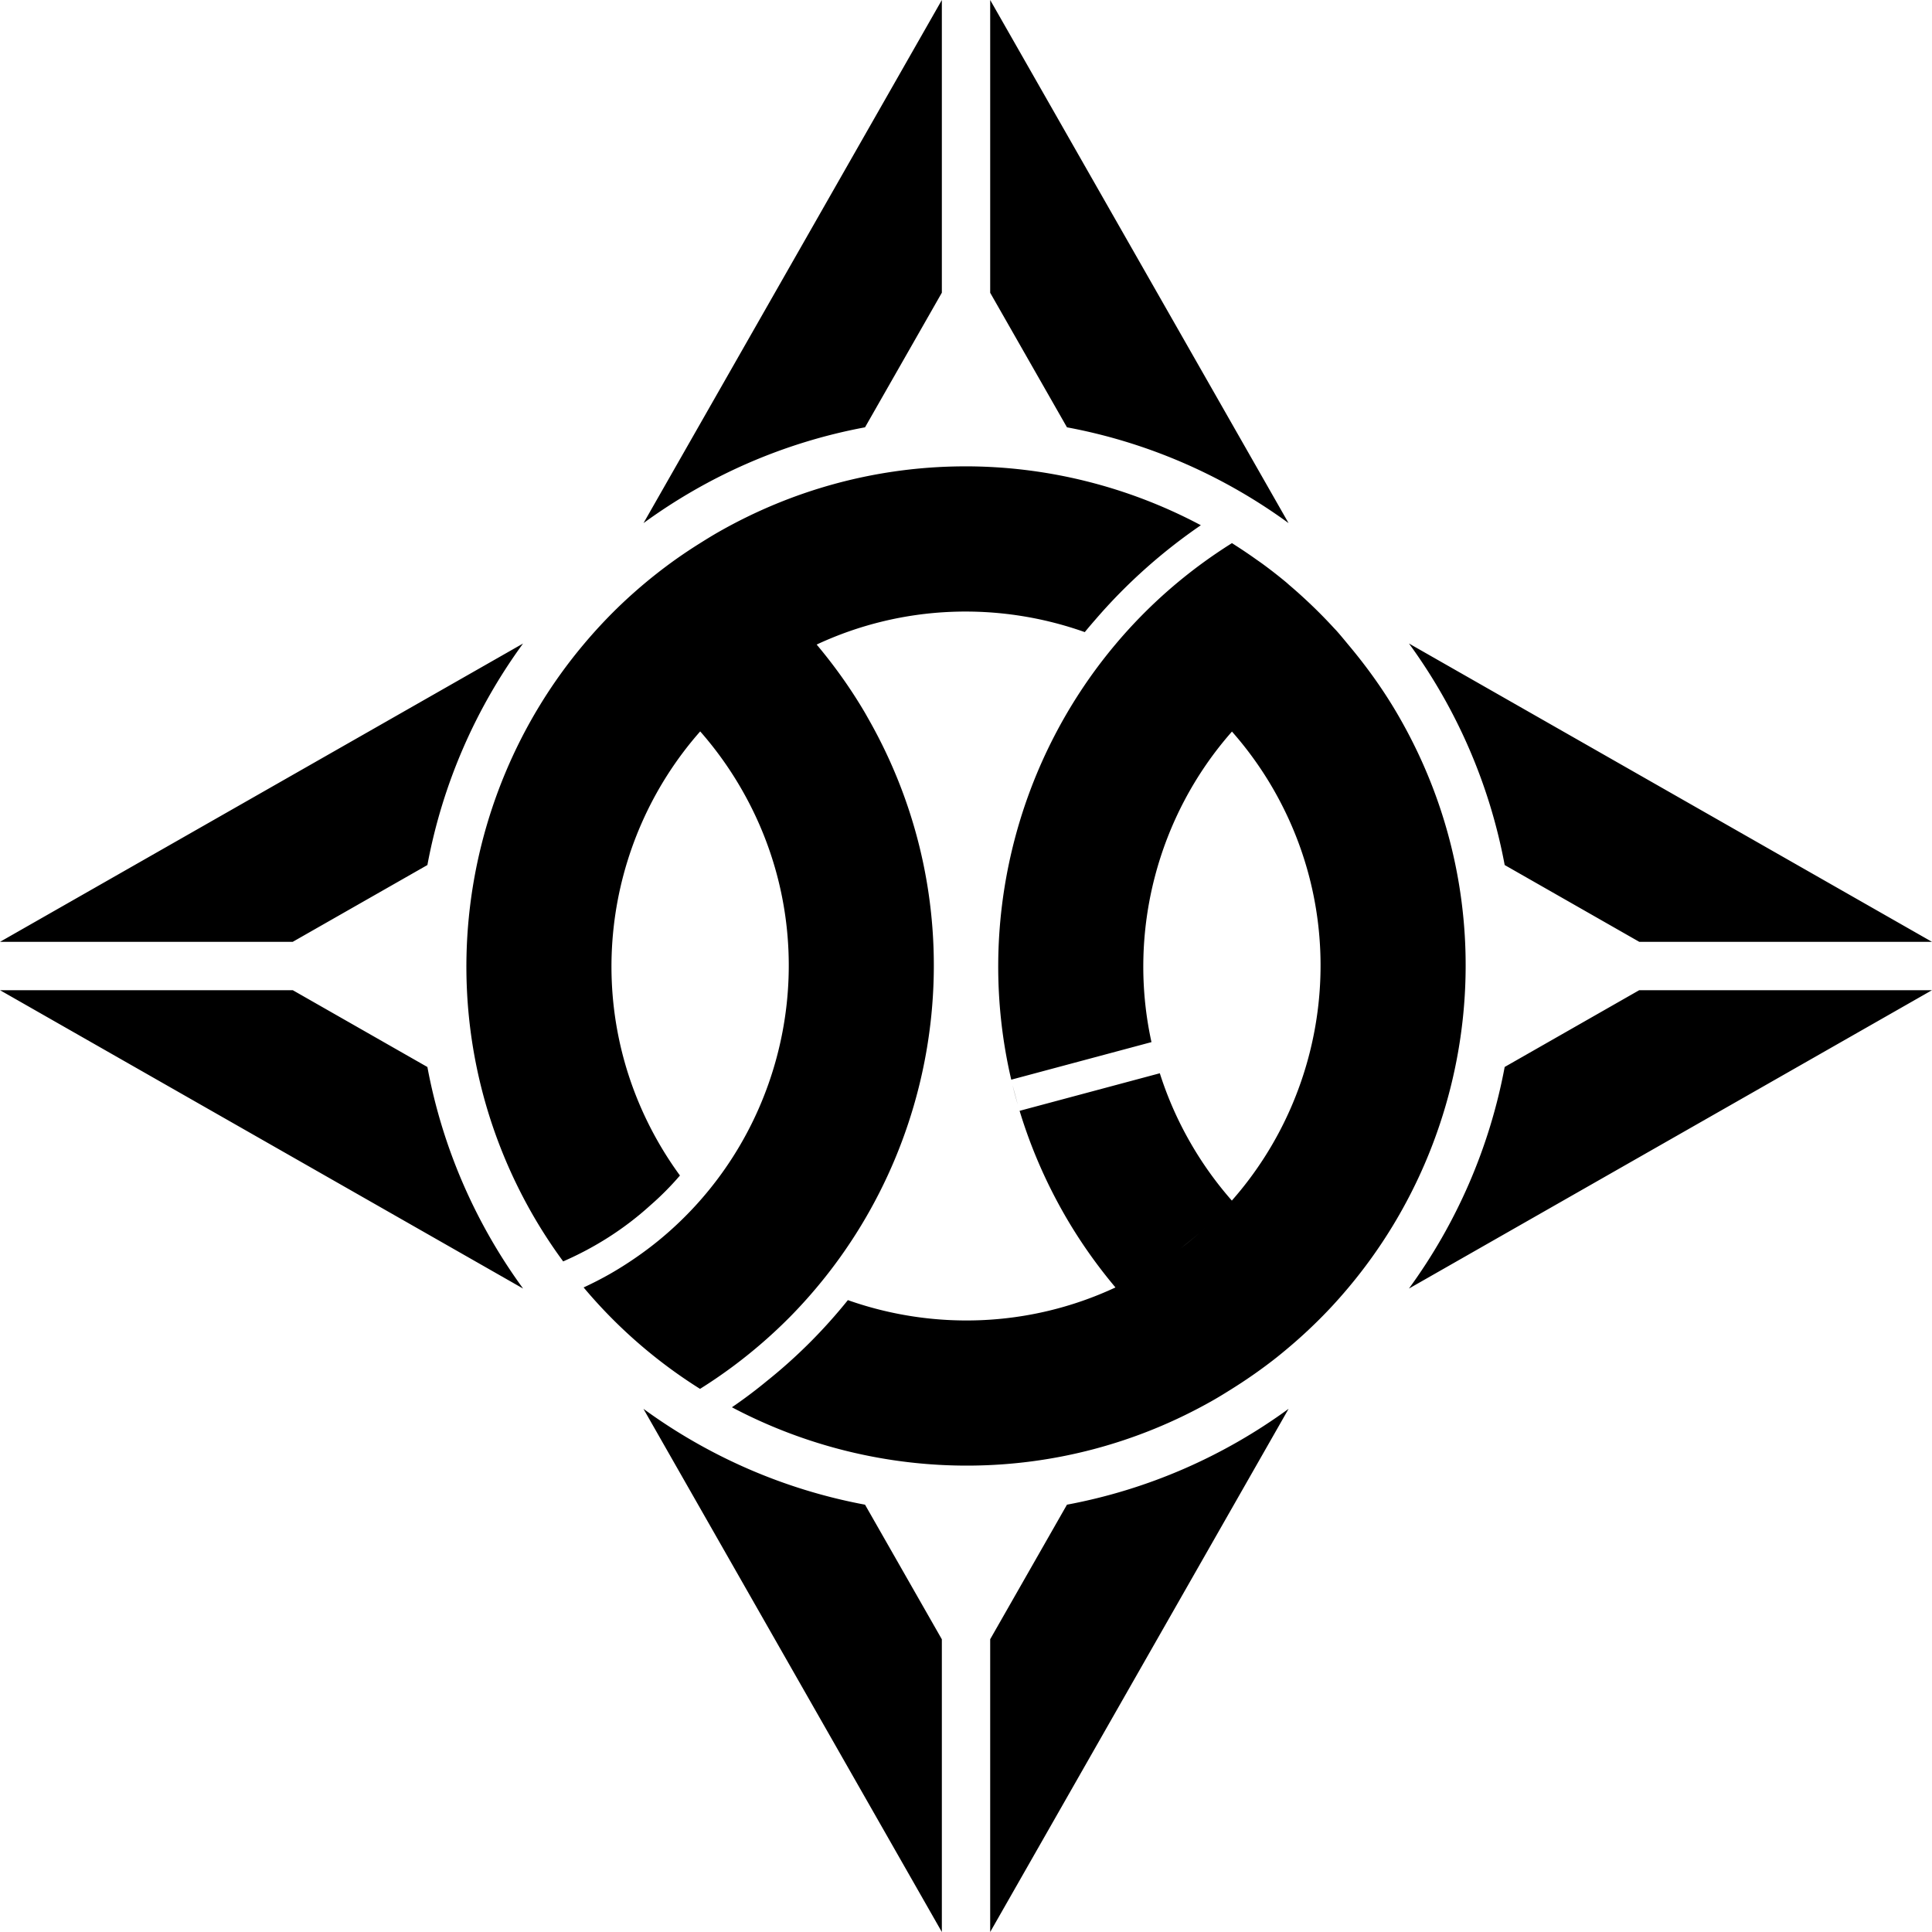 <?xml version="1.0"?>
<svg width="500" height="500" xmlns="http://www.w3.org/2000/svg" xmlns:svg="http://www.w3.org/2000/svg" version="1.0">
 <g class="layer">
  <title>Layer 1</title>
  <path d="m243.75,0l-77.21,135.38c16.72,-12.2 36.2,-20.85 57.33,-24.79l19.88,-34.84l0,-75.75zm12.51,0l0,75.77l19.87,34.82c21.14,3.94 40.62,12.59 57.35,24.79l-77.22,-135.38zm-7.11,120.69c-0.82,0.01 -1.63,0.02 -2.44,0.04c-20.69,0.51 -41.54,6 -60.77,16.96c-1.61,0.92 -3.18,1.89 -4.74,2.87a130.29,130.29 0 0 0 -6.4,4.26a128.94,128.94 0 0 0 -10.18,8.06a128.43,128.43 0 0 0 -4.72,4.35a128.32,128.32 0 0 0 -8.89,9.58c-33.82,40.27 -40.88,98.93 -13.32,147.26a127.8,127.8 0 0 0 8.06,12.38c8.22,-3.58 15.88,-8.45 22.52,-14.48a74.56,74.56 0 0 0 7.7,-7.75a92.52,92.52 0 0 1 -5.67,-8.75c-19.95,-34.97 -14.32,-77.57 10.91,-106.18a92.05,92.05 0 0 1 10.87,15.24c19.95,34.97 14.33,77.57 -10.91,106.18a91.57,91.57 0 0 1 -10.72,10.33a91.31,91.31 0 0 1 -6.08,4.55a91.82,91.82 0 0 1 -6.53,4.11a92.42,92.42 0 0 1 -6.8,3.49a128.36,128.36 0 0 0 30.13,26.25a130.84,130.84 0 0 0 8.45,-5.77a128.97,128.97 0 0 0 7.85,-6.32a128.18,128.18 0 0 0 7.26,-6.83a127.52,127.52 0 0 0 6.63,-7.32c33.83,-40.27 40.89,-98.94 13.32,-147.27c-0.27,-0.48 -0.54,-0.97 -0.82,-1.45c-3.72,-6.34 -7.93,-12.21 -12.51,-17.67c22.45,-10.46 47.35,-11.04 69.39,-3.22a130.86,130.86 0 0 1 2.8,-3.3c7.94,-9.22 17.14,-17.44 27.24,-24.36c-18.93,-10.07 -40.14,-15.35 -61.63,-15.24zm69.68,19.87a130.55,130.55 0 0 0 -8.45,5.77a128.84,128.84 0 0 0 -7.85,6.32a128.43,128.43 0 0 0 -7.26,6.85a127.71,127.71 0 0 0 -6.63,7.31c-26.04,31.01 -36.21,72.92 -26.93,112.61l36.29,-9.72c-6.26,-28.53 1.57,-58.52 20.83,-80.37a91.57,91.57 0 0 1 10.88,15.21c19.95,34.98 14.32,77.56 -10.91,106.17a92.05,92.05 0 0 1 -10.87,-15.24a91.94,91.94 0 0 1 -7.77,-17.71l-36.29,9.72c2.76,9.08 6.56,18 11.46,26.59c3.93,6.89 8.42,13.25 13.35,19.12c-22.4,10.44 -47.24,11.05 -69.25,3.28c-6.19,7.69 -13.19,14.71 -20.89,20.87a124.84,124.84 0 0 1 -9.12,6.86c37.82,20.01 84.76,20.88 124.65,-1.88c1.61,-0.92 3.17,-1.89 4.73,-2.87c4.06,-2.54 7.95,-5.27 11.63,-8.18a126.93,126.93 0 0 0 2.67,-2.19a128.38,128.38 0 0 0 9.11,-8.4a120.7,120.7 0 0 0 2.36,-2.46a128.27,128.27 0 0 0 4.43,-5.02c33.82,-40.27 40.89,-98.93 13.32,-147.26a131.82,131.82 0 0 0 -0.83,-1.44c-3.73,-6.35 -7.97,-12.2 -12.56,-17.66c-1.03,-1.24 -2.04,-2.49 -3.11,-3.68c-0.23,-0.25 -0.46,-0.48 -0.69,-0.73a128.36,128.36 0 0 0 -4.98,-5.12a128.34,128.34 0 0 0 -1.2,-1.15a128.18,128.18 0 0 0 -5.32,-4.78c-0.22,-0.19 -0.43,-0.39 -0.65,-0.58a128.21,128.21 0 0 0 -6.11,-4.78c-0.56,-0.41 -1.13,-0.8 -1.7,-1.2a128.83,128.83 0 0 0 -4.79,-3.26c-0.52,-0.33 -1.03,-0.67 -1.55,-1zm-183.46,25.98l-135.37,77.21l75.75,0l34.86,-19.88c3.94,-21.13 12.56,-40.61 24.76,-57.33zm229.27,0c12.2,16.72 20.83,36.2 24.77,57.33l34.84,19.88l75.75,0l-135.36,-77.21zm-364.64,89.72l135.38,77.22c-12.2,-16.72 -20.83,-36.21 -24.77,-57.34l-34.84,-19.88l-75.77,0zm424.23,0l-34.82,19.87c-3.95,21.13 -12.58,40.62 -24.78,57.35l135.37,-77.22l-75.77,0zm-162.18,24.6c0.41,1.66 0.86,3.32 1.34,4.98l-1.34,-4.98zm50.18,36.61a82.39,82.39 0 0 1 -1.63,1.46a91.52,91.52 0 0 1 -5.34,4.35c0.61,-0.46 1.21,-0.94 1.81,-1.42a91.45,91.45 0 0 0 3.53,-2.93a93.47,93.47 0 0 0 1.63,-1.46zm-145.71,47.13l77.23,135.4l0,-75.75l-19.88,-34.84c-21.14,-3.95 -40.62,-12.6 -57.35,-24.81zm166.97,0c-16.73,12.21 -36.22,20.86 -57.36,24.81l-19.87,34.82l0,75.77l77.23,-135.4z" fill="#000000" fill-rule="nonzero" id="svg_1" stroke-linecap="round" stroke-linejoin="round" stroke-miterlimit="4" stroke-width="8.34"/>
 </g>
</svg>